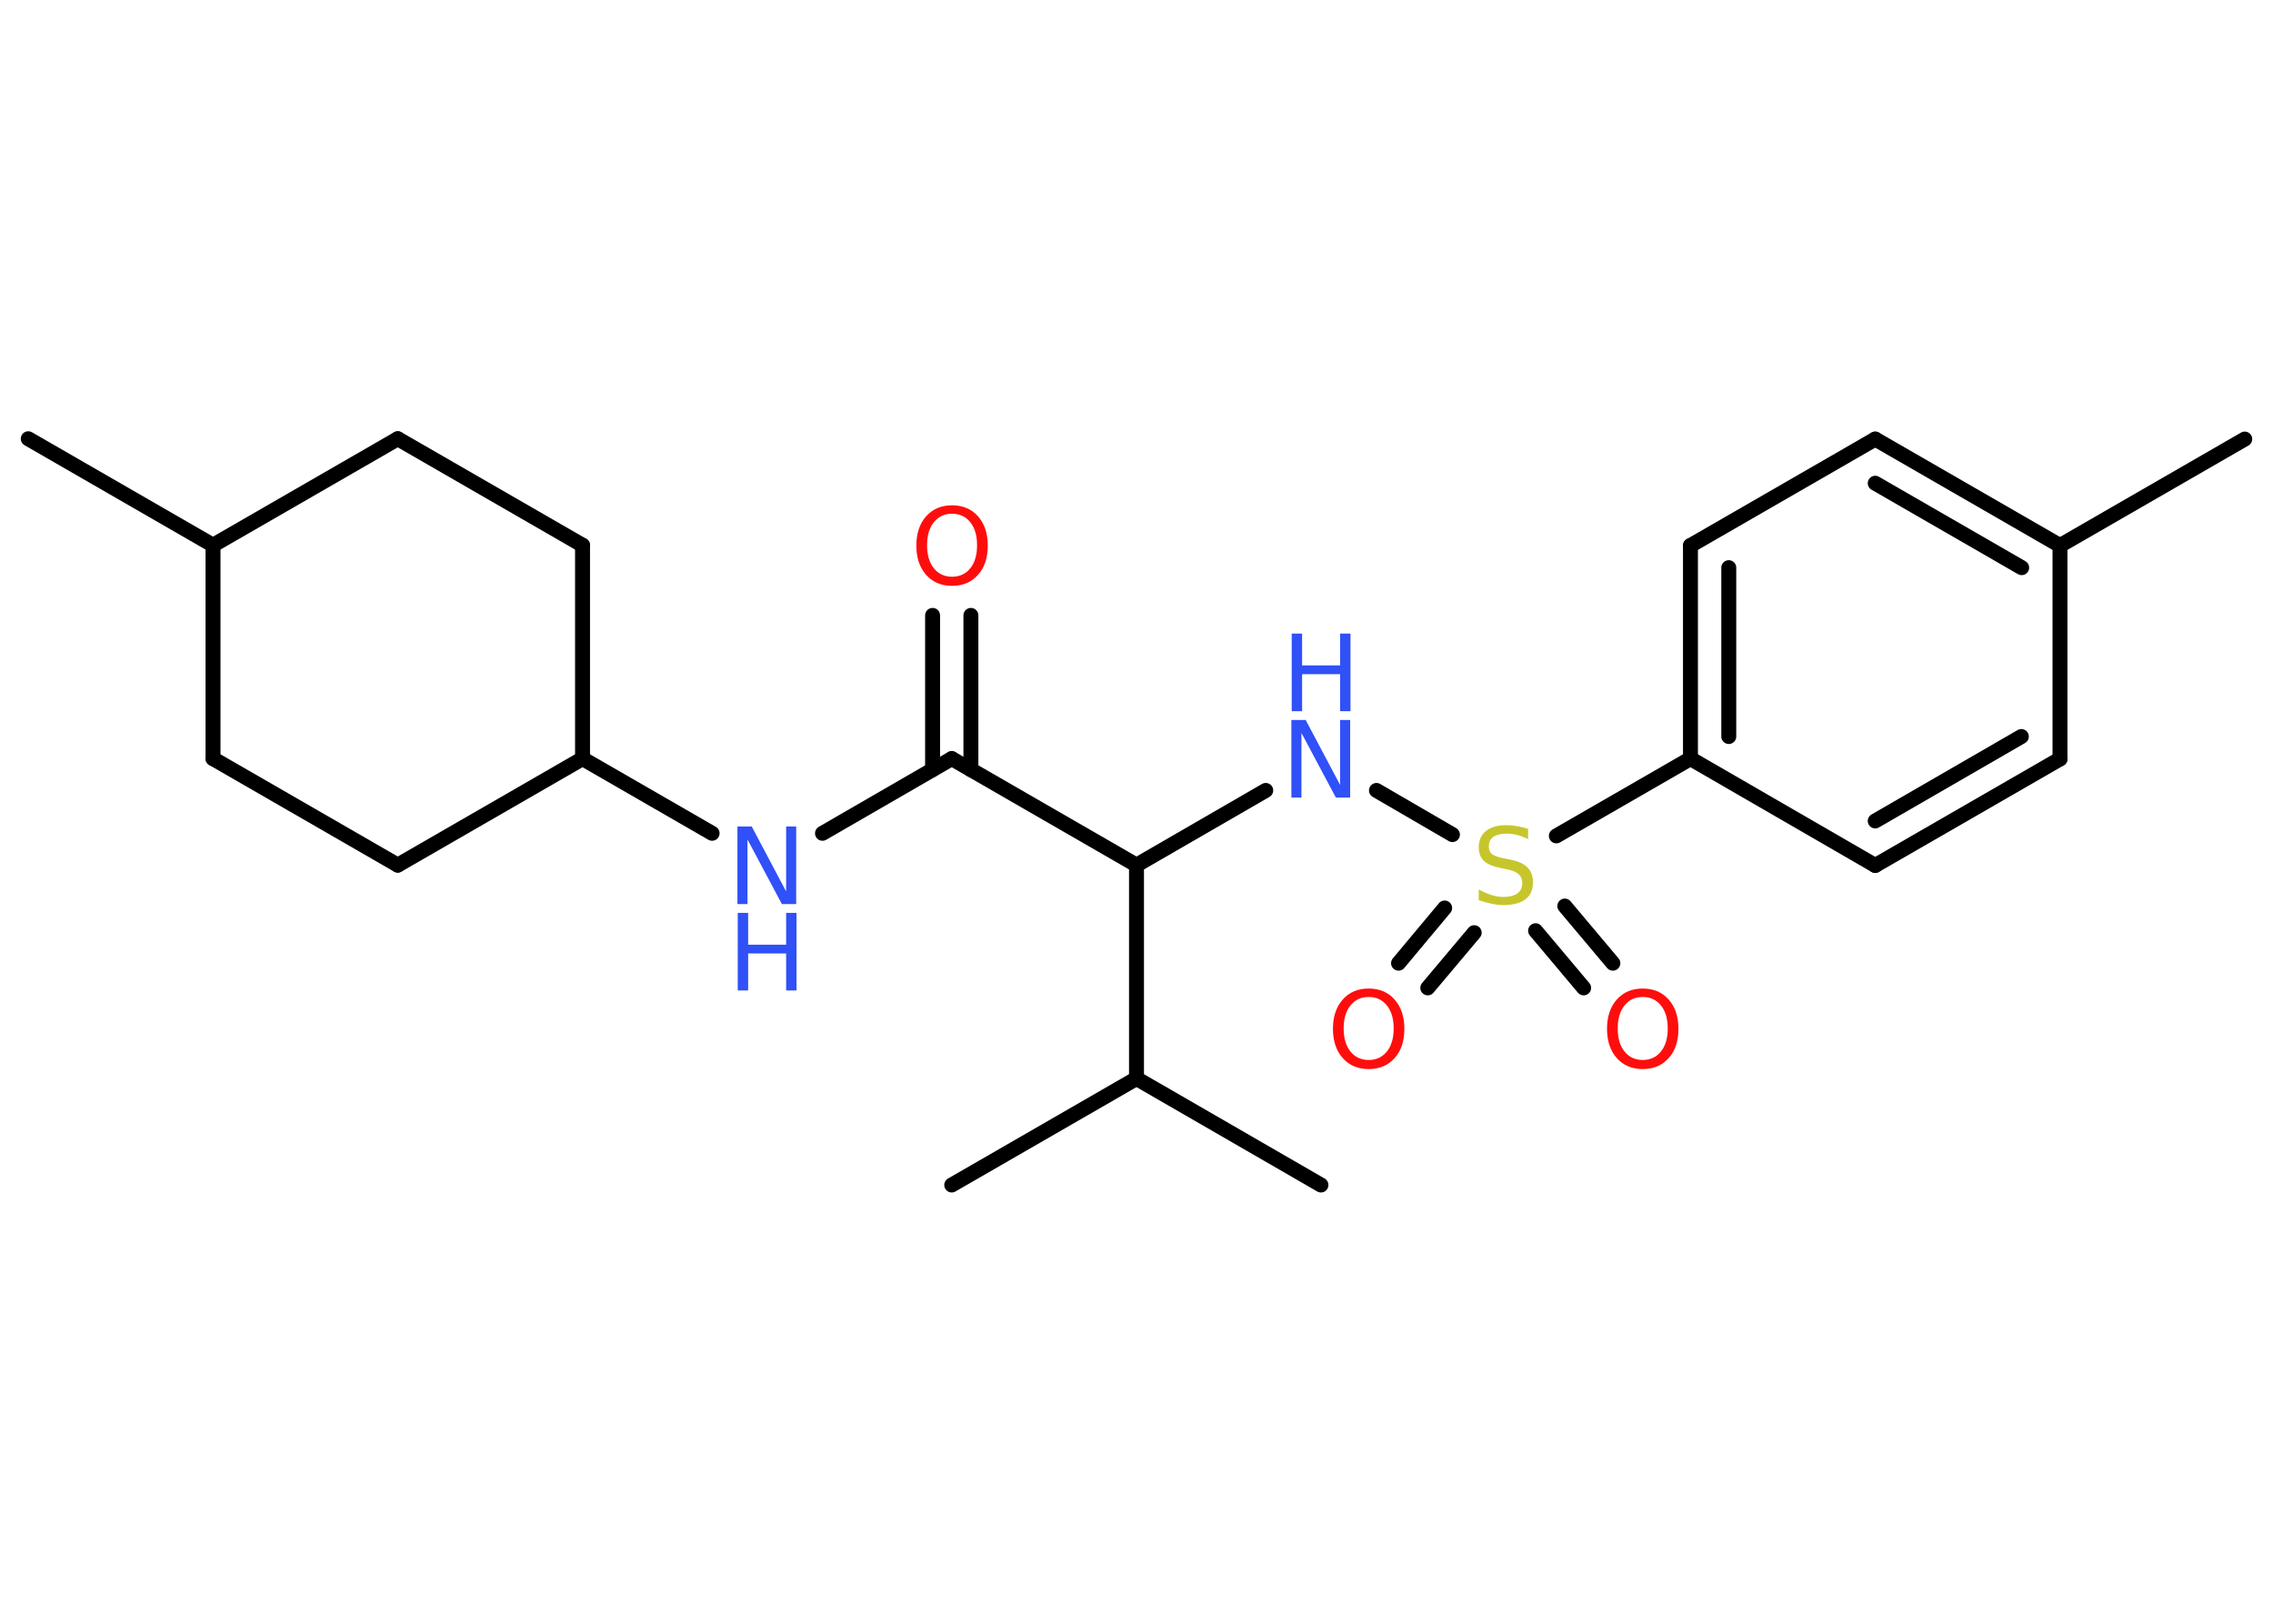 <?xml version='1.0' encoding='UTF-8'?>
<!DOCTYPE svg PUBLIC "-//W3C//DTD SVG 1.1//EN" "http://www.w3.org/Graphics/SVG/1.1/DTD/svg11.dtd">
<svg version='1.2' xmlns='http://www.w3.org/2000/svg' xmlns:xlink='http://www.w3.org/1999/xlink' width='70.0mm' height='50.0mm' viewBox='0 0 70.0 50.0'>
  <desc>Generated by the Chemistry Development Kit (http://github.com/cdk)</desc>
  <g stroke-linecap='round' stroke-linejoin='round' stroke='#000000' stroke-width='.46' fill='#3050F8'>
    <rect x='.0' y='.0' width='70.0' height='50.0' fill='#FFFFFF' stroke='none'/>
    <g id='mol1' class='mol'>
      <line id='mol1bnd1' class='bond' x1='69.13' y1='13.52' x2='63.44' y2='16.8'/>
      <g id='mol1bnd2' class='bond'>
        <line x1='63.44' y1='16.8' x2='57.75' y2='13.52'/>
        <line x1='62.26' y1='17.48' x2='57.75' y2='14.88'/>
      </g>
      <line id='mol1bnd3' class='bond' x1='57.75' y1='13.52' x2='52.06' y2='16.8'/>
      <g id='mol1bnd4' class='bond'>
        <line x1='52.06' y1='16.8' x2='52.06' y2='23.36'/>
        <line x1='53.24' y1='17.48' x2='53.24' y2='22.68'/>
      </g>
      <line id='mol1bnd5' class='bond' x1='52.06' y1='23.36' x2='47.93' y2='25.74'/>
      <g id='mol1bnd6' class='bond'>
        <line x1='45.4' y1='28.72' x2='43.97' y2='30.42'/>
        <line x1='44.49' y1='27.96' x2='43.07' y2='29.66'/>
      </g>
      <g id='mol1bnd7' class='bond'>
        <line x1='48.19' y1='27.9' x2='49.67' y2='29.66'/>
        <line x1='47.29' y1='28.66' x2='48.77' y2='30.42'/>
      </g>
      <line id='mol1bnd8' class='bond' x1='44.73' y1='25.7' x2='42.39' y2='24.34'/>
      <line id='mol1bnd9' class='bond' x1='38.98' y1='24.34' x2='35.0' y2='26.64'/>
      <line id='mol1bnd10' class='bond' x1='35.0' y1='26.64' x2='29.31' y2='23.36'/>
      <g id='mol1bnd11' class='bond'>
        <line x1='28.72' y1='23.7' x2='28.72' y2='18.95'/>
        <line x1='29.9' y1='23.7' x2='29.9' y2='18.95'/>
      </g>
      <line id='mol1bnd12' class='bond' x1='29.31' y1='23.36' x2='25.33' y2='25.66'/>
      <line id='mol1bnd13' class='bond' x1='21.93' y1='25.66' x2='17.94' y2='23.36'/>
      <line id='mol1bnd14' class='bond' x1='17.94' y1='23.36' x2='12.25' y2='26.64'/>
      <line id='mol1bnd15' class='bond' x1='12.25' y1='26.64' x2='6.56' y2='23.36'/>
      <line id='mol1bnd16' class='bond' x1='6.56' y1='23.36' x2='6.56' y2='16.79'/>
      <line id='mol1bnd17' class='bond' x1='6.56' y1='16.79' x2='.87' y2='13.51'/>
      <line id='mol1bnd18' class='bond' x1='6.56' y1='16.79' x2='12.25' y2='13.51'/>
      <line id='mol1bnd19' class='bond' x1='12.25' y1='13.51' x2='17.94' y2='16.79'/>
      <line id='mol1bnd20' class='bond' x1='17.94' y1='23.36' x2='17.94' y2='16.79'/>
      <line id='mol1bnd21' class='bond' x1='35.0' y1='26.64' x2='35.0' y2='33.21'/>
      <line id='mol1bnd22' class='bond' x1='35.0' y1='33.21' x2='29.31' y2='36.49'/>
      <line id='mol1bnd23' class='bond' x1='35.0' y1='33.21' x2='40.68' y2='36.49'/>
      <line id='mol1bnd24' class='bond' x1='52.06' y1='23.36' x2='57.75' y2='26.65'/>
      <g id='mol1bnd25' class='bond'>
        <line x1='57.75' y1='26.65' x2='63.44' y2='23.37'/>
        <line x1='57.75' y1='25.28' x2='62.25' y2='22.68'/>
      </g>
      <line id='mol1bnd26' class='bond' x1='63.44' y1='16.8' x2='63.44' y2='23.37'/>
      <path id='mol1atm6' class='atom' d='M47.06 25.53v.31q-.18 -.09 -.34 -.13q-.16 -.04 -.32 -.04q-.26 .0 -.41 .1q-.14 .1 -.14 .29q.0 .16 .1 .24q.1 .08 .36 .13l.2 .04q.36 .07 .53 .24q.17 .17 .17 .46q.0 .35 -.23 .52q-.23 .18 -.68 .18q-.17 .0 -.36 -.04q-.19 -.04 -.4 -.11v-.33q.2 .11 .39 .17q.19 .06 .37 .06q.28 .0 .43 -.11q.15 -.11 .15 -.31q.0 -.18 -.11 -.28q-.11 -.1 -.35 -.15l-.2 -.04q-.36 -.07 -.52 -.22q-.16 -.15 -.16 -.42q.0 -.32 .22 -.5q.22 -.18 .62 -.18q.17 .0 .34 .03q.17 .03 .36 .09z' stroke='none' fill='#C6C62C'/>
      <path id='mol1atm7' class='atom' d='M42.15 30.7q-.35 .0 -.56 .26q-.21 .26 -.21 .71q.0 .45 .21 .71q.21 .26 .56 .26q.35 .0 .56 -.26q.21 -.26 .21 -.71q.0 -.45 -.21 -.71q-.21 -.26 -.56 -.26zM42.15 30.44q.5 .0 .8 .34q.3 .34 .3 .9q.0 .57 -.3 .9q-.3 .34 -.8 .34q-.5 .0 -.8 -.34q-.3 -.34 -.3 -.9q.0 -.56 .3 -.9q.3 -.34 .8 -.34z' stroke='none' fill='#FF0D0D'/>
      <path id='mol1atm8' class='atom' d='M50.59 30.7q-.35 .0 -.56 .26q-.21 .26 -.21 .71q.0 .45 .21 .71q.21 .26 .56 .26q.35 .0 .56 -.26q.21 -.26 .21 -.71q.0 -.45 -.21 -.71q-.21 -.26 -.56 -.26zM50.59 30.44q.5 .0 .8 .34q.3 .34 .3 .9q.0 .57 -.3 .9q-.3 .34 -.8 .34q-.5 .0 -.8 -.34q-.3 -.34 -.3 -.9q.0 -.56 .3 -.9q.3 -.34 .8 -.34z' stroke='none' fill='#FF0D0D'/>
      <g id='mol1atm9' class='atom'>
        <path d='M39.78 22.17h.43l1.06 2.0v-2.0h.31v2.39h-.44l-1.06 -1.99v1.99h-.31v-2.39z' stroke='none'/>
        <path d='M39.78 19.51h.32v.98h1.17v-.98h.32v2.39h-.32v-1.14h-1.17v1.14h-.32v-2.39z' stroke='none'/>
      </g>
      <path id='mol1atm12' class='atom' d='M29.32 15.82q-.35 .0 -.56 .26q-.21 .26 -.21 .71q.0 .45 .21 .71q.21 .26 .56 .26q.35 .0 .56 -.26q.21 -.26 .21 -.71q.0 -.45 -.21 -.71q-.21 -.26 -.56 -.26zM29.32 15.56q.5 .0 .8 .34q.3 .34 .3 .9q.0 .57 -.3 .9q-.3 .34 -.8 .34q-.5 .0 -.8 -.34q-.3 -.34 -.3 -.9q.0 -.56 .3 -.9q.3 -.34 .8 -.34z' stroke='none' fill='#FF0D0D'/>
      <g id='mol1atm13' class='atom'>
        <path d='M22.72 25.45h.43l1.06 2.0v-2.0h.31v2.39h-.44l-1.06 -1.99v1.99h-.31v-2.39z' stroke='none'/>
        <path d='M22.72 28.11h.32v.98h1.17v-.98h.32v2.39h-.32v-1.14h-1.17v1.14h-.32v-2.39z' stroke='none'/>
      </g>
    </g>
  </g>
</svg>
